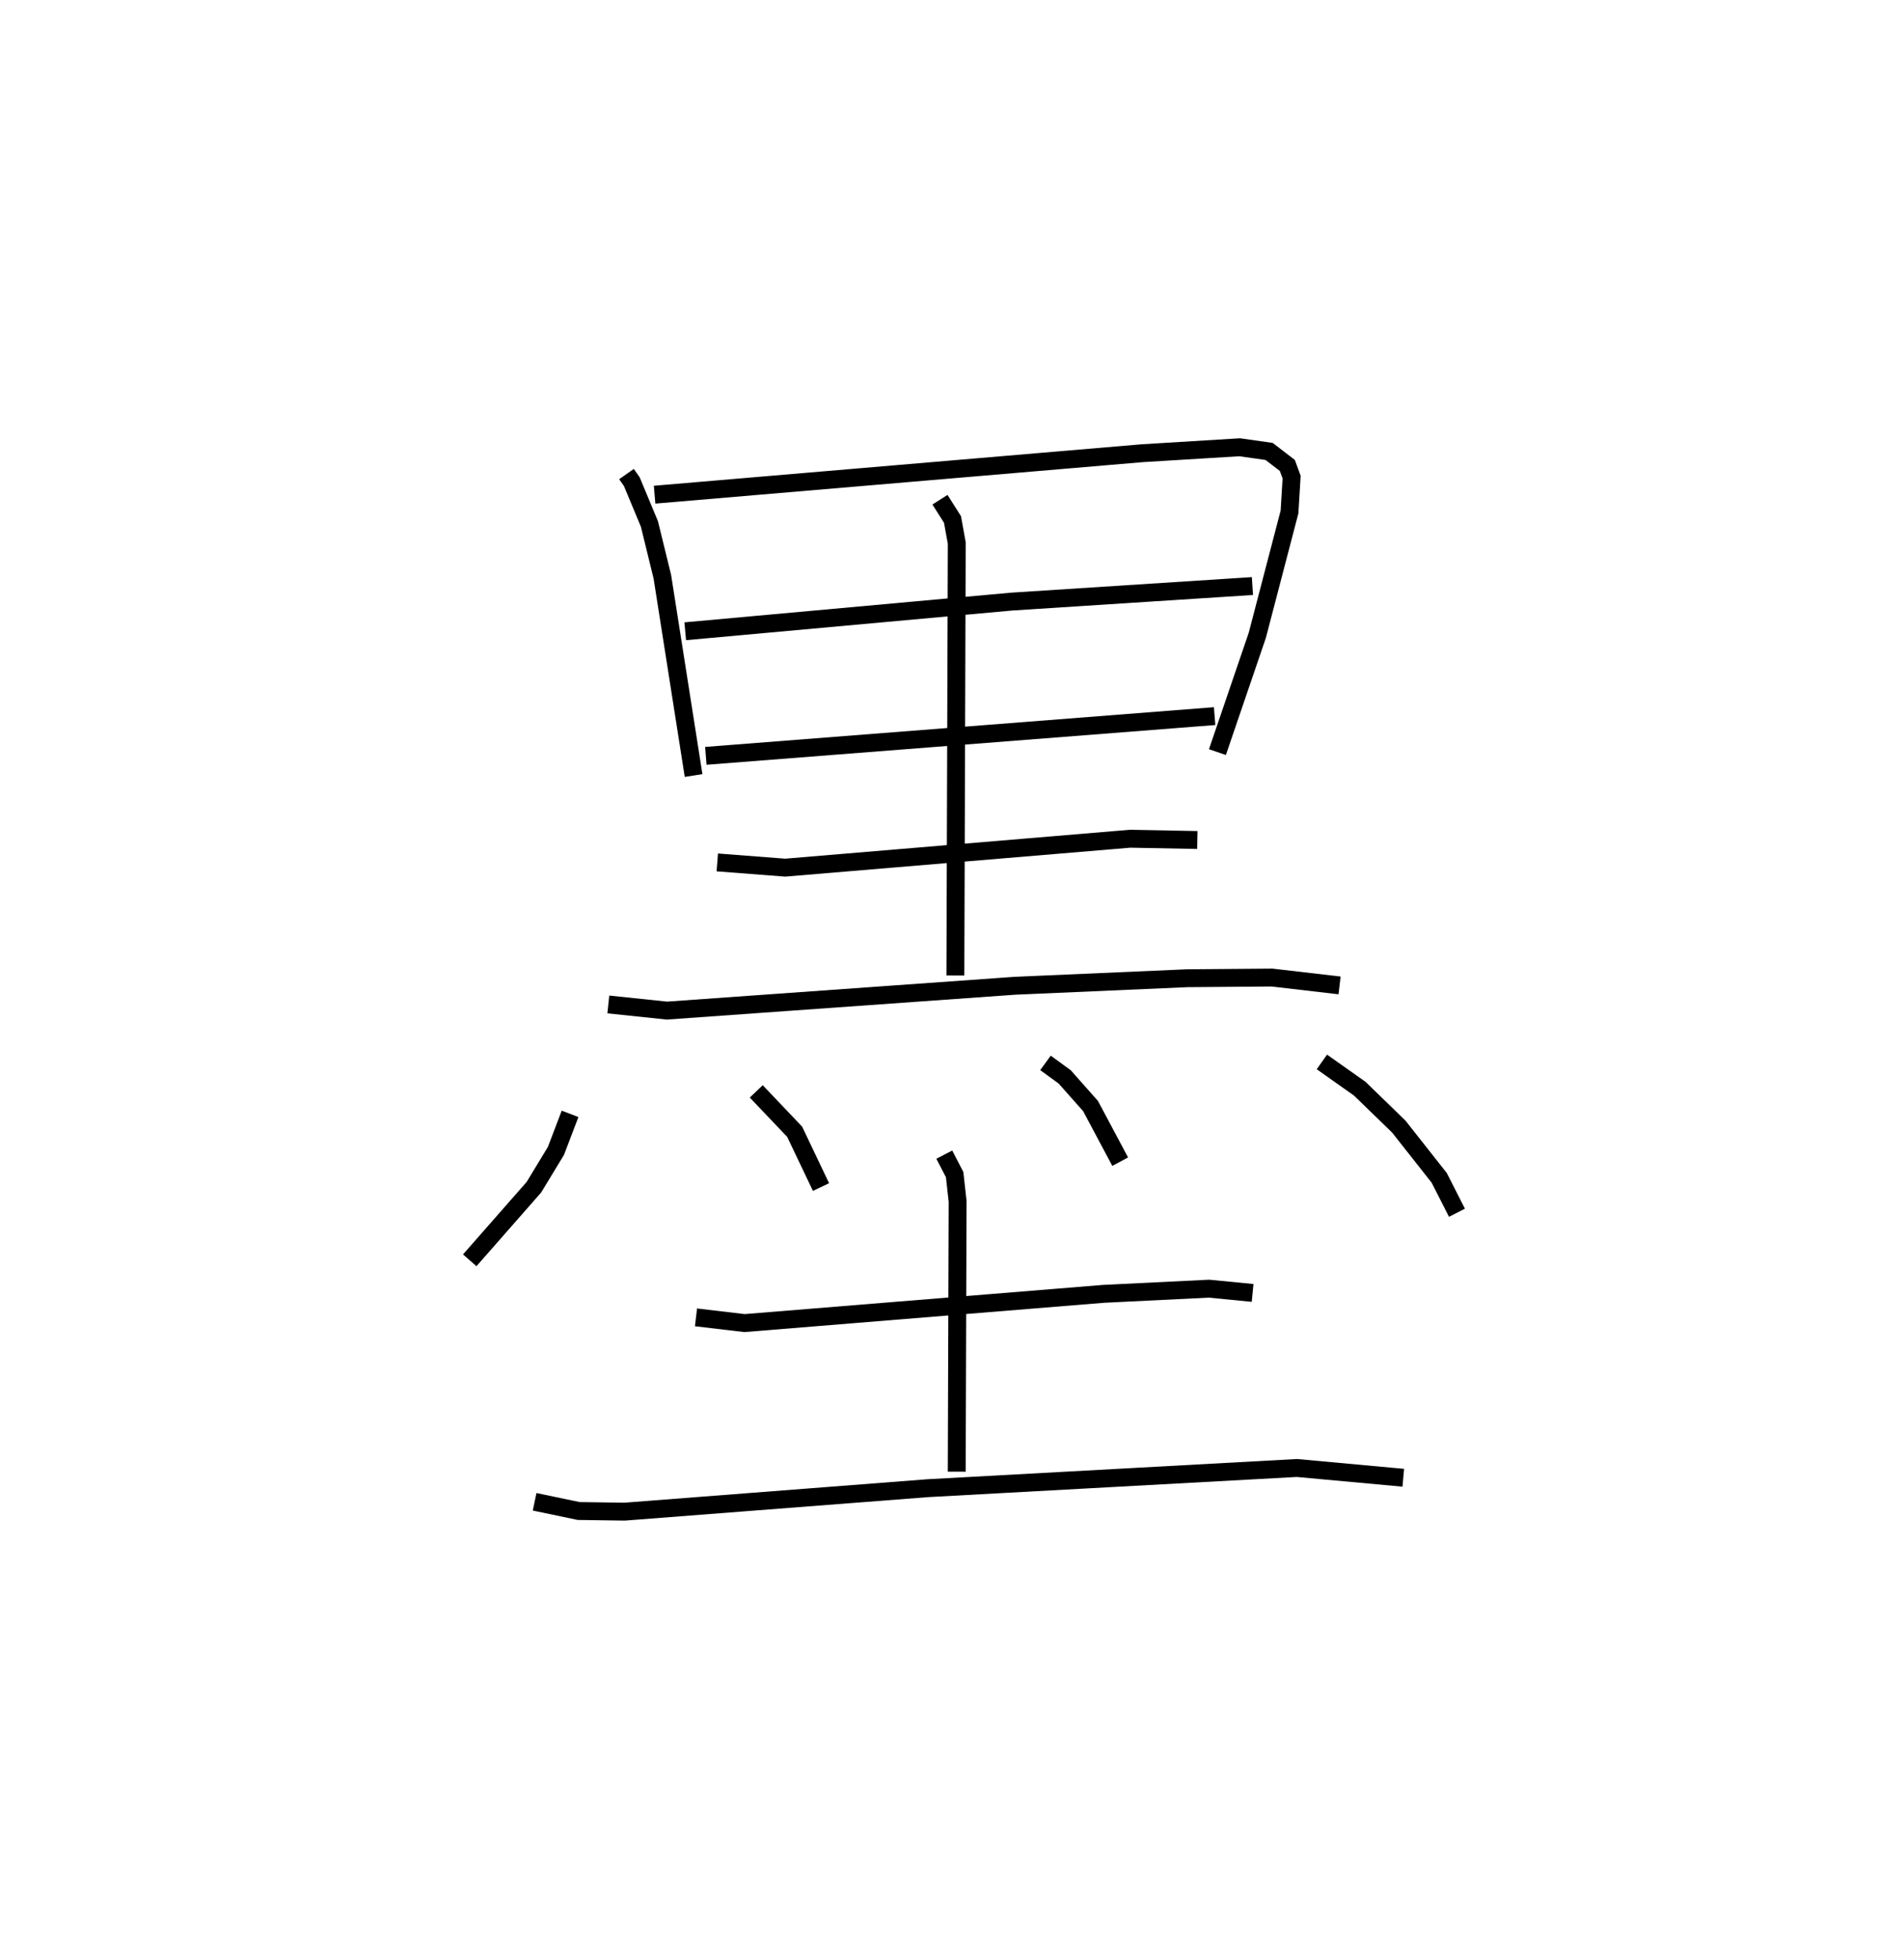 <?xml version="1.0" encoding="utf-8" ?>
<svg baseProfile="full" height="109.493" version="1.1" width="106.474" xmlns="http://www.w3.org/2000/svg" xmlns:ev="http://www.w3.org/2001/xml-events" xmlns:xlink="http://www.w3.org/1999/xlink"><defs /><rect fill="white" height="109.493" width="106.474" x="0" y="0" /><path d="M25,25 m0.0,0.0 m10.033,1.498 l0.299,0.425 0.985,2.366 l0.722,2.945 1.747,11.113 m-2.18,-15.697 l27.245,-2.316 5.472,-0.334 l1.647,0.233 1.018,0.781 l0.241,0.654 -0.118,1.949 l-1.802,6.896 -2.229,6.526 m-29.761,-6.755 l18.252,-1.658 13.466,-0.869 m-30.566,9.491 l28.452,-2.221 m-15.359,-12.096 l0.702,1.107 0.237,1.316 l-0.077,24.171 m-13.314,-6.32 l3.798,0.292 19.286,-1.616 l3.761,0.071 m-32.938,9.192 l3.279,0.343 19.443,-1.387 l9.649,-0.422 4.741,-0.038 l3.78,0.439 m-43.032,7.179 l-0.79,2.072 -1.233,2.03 l-3.588,4.085 m16.023,-9.442 l2.147,2.256 1.474,3.091 m12.553,-6.94 l1.076,0.784 1.443,1.627 l1.658,3.11 m11.28,-5.575 l2.119,1.498 2.182,2.117 l2.261,2.866 0.991,1.949 m-42.554,5.847 l2.712,0.321 20.07,-1.634 l5.908,-0.29 2.436,0.238 m-17.241,-7.729 l0.579,1.115 0.166,1.496 l-0.049,15.108 m-23.605,1.685 l2.464,0.514 2.572,0.036 l16.948,-1.311 20.643,-1.129 l5.95,0.546 " fill="none" stroke="black" stroke-width="1" /></svg>